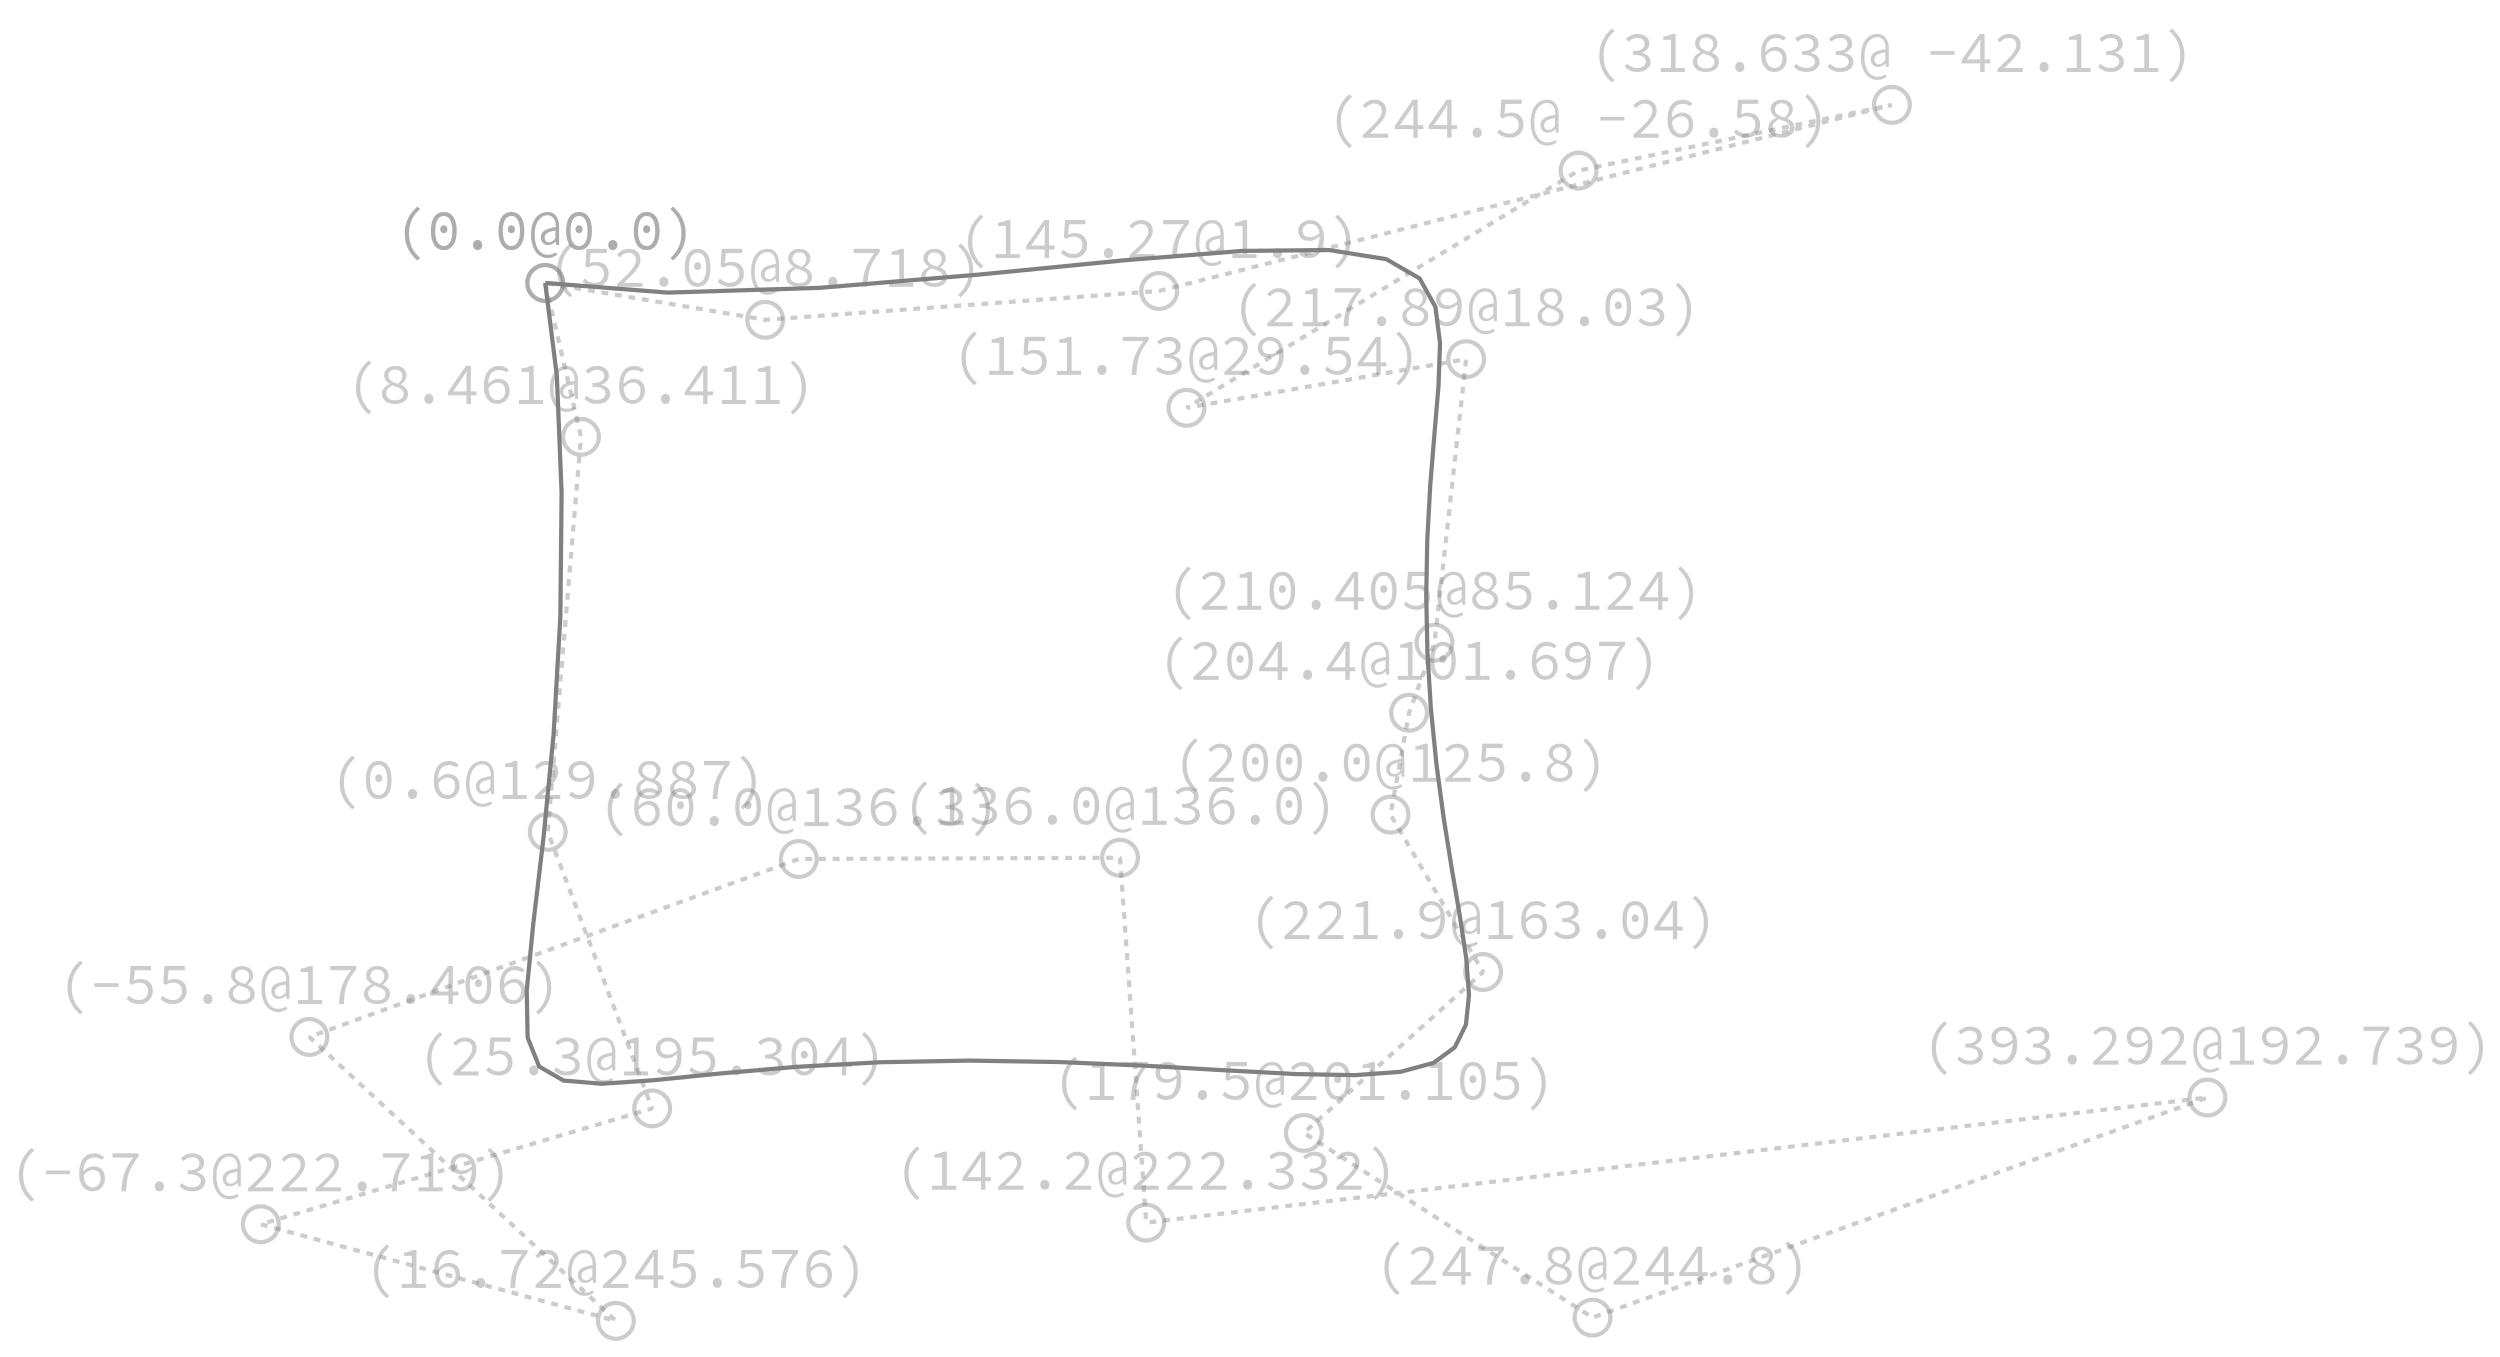 <?xml version="1.0" encoding="UTF-8"?>
<svg xmlns="http://www.w3.org/2000/svg" xmlns:xlink="http://www.w3.org/1999/xlink" width="591.517pt" height="320.992pt" viewBox="0 0 591.517 320.992" version="1.1">
<defs>
<g>
<symbol overflow="visible" id="glyph0-0">
<path style="stroke:none;" d="M 1 0 L 1 -8.797 L 7.125 -8.797 L 7.125 0 Z M 2.406 -0.766 L 5.672 -0.766 L 4.75 -2.531 L 4.094 -3.906 L 4.031 -3.906 L 3.344 -2.531 Z M 1.859 -1.453 L 3.484 -4.531 L 1.859 -7.625 Z M 4.031 -5.156 L 4.094 -5.156 L 4.703 -6.406 L 5.547 -8 L 2.562 -8 L 3.406 -6.406 Z M 4.547 -4.516 L 6.25 -1.453 L 6.25 -7.625 Z M 4.547 -4.516 "/>
</symbol>
<symbol overflow="visible" id="glyph0-1">
<path style="stroke:none;" d="M 5.766 2.469 C 4.848 1.707 4.117 0.797 3.578 -0.266 C 3.035 -1.336 2.766 -2.551 2.766 -3.906 C 2.766 -5.258 3.035 -6.469 3.578 -7.531 C 4.117 -8.602 4.848 -9.52 5.766 -10.281 L 6.375 -9.688 C 5.477 -8.895 4.816 -8.031 4.391 -7.094 C 3.973 -6.156 3.766 -5.094 3.766 -3.906 C 3.766 -2.719 3.973 -1.656 4.391 -0.719 C 4.816 0.219 5.477 1.082 6.375 1.875 Z M 5.766 2.469 "/>
</symbol>
<symbol overflow="visible" id="glyph0-2">
<path style="stroke:none;" d="M 4 0 C 3.051 0 2.305 -0.391 1.766 -1.172 C 1.223 -1.961 0.953 -3.082 0.953 -4.531 C 0.953 -5.988 1.223 -7.098 1.766 -7.859 C 2.305 -8.617 3.051 -9 4 -9 C 4.945 -9 5.691 -8.617 6.234 -7.859 C 6.773 -7.098 7.047 -5.988 7.047 -4.531 C 7.047 -3.082 6.773 -1.961 6.234 -1.172 C 5.691 -0.391 4.945 0 4 0 Z M 4 -0.938 C 4.594 -0.938 5.078 -1.223 5.453 -1.797 C 5.836 -2.379 6.031 -3.289 6.031 -4.531 C 6.031 -5.156 5.977 -5.688 5.875 -6.125 C 5.781 -6.57 5.641 -6.941 5.453 -7.234 C 5.273 -7.523 5.062 -7.738 4.812 -7.875 C 4.562 -8.008 4.289 -8.078 4 -8.078 C 3.707 -8.078 3.438 -8.008 3.188 -7.875 C 2.938 -7.738 2.719 -7.523 2.531 -7.234 C 2.352 -6.941 2.211 -6.57 2.109 -6.125 C 2.016 -5.688 1.969 -5.156 1.969 -4.531 C 1.969 -3.289 2.156 -2.379 2.531 -1.797 C 2.914 -1.223 3.406 -0.938 4 -0.938 Z M 4 -4 C 3.781 -4 3.586 -4.078 3.422 -4.234 C 3.254 -4.398 3.172 -4.633 3.172 -4.938 C 3.172 -5.227 3.254 -5.453 3.422 -5.609 C 3.586 -5.773 3.781 -5.859 4 -5.859 C 4.219 -5.859 4.41 -5.773 4.578 -5.609 C 4.742 -5.453 4.828 -5.227 4.828 -4.938 C 4.828 -4.633 4.742 -4.398 4.578 -4.234 C 4.41 -4.078 4.219 -4 4 -4 Z M 4 -4 "/>
</symbol>
<symbol overflow="visible" id="glyph0-3">
<path style="stroke:none;" d="M 4 0 C 3.695 0 3.441 -0.109 3.234 -0.328 C 3.023 -0.547 2.922 -0.832 2.922 -1.188 C 2.922 -1.539 3.023 -1.828 3.234 -2.047 C 3.441 -2.266 3.695 -2.375 4 -2.375 C 4.301 -2.375 4.555 -2.266 4.766 -2.047 C 4.973 -1.828 5.078 -1.539 5.078 -1.188 C 5.078 -0.832 4.973 -0.547 4.766 -0.328 C 4.555 -0.109 4.301 0 4 0 Z M 4 0 "/>
</symbol>
<symbol overflow="visible" id="glyph0-4">
<path style="stroke:none;" d="M 4.547 1.875 C 4.023 1.875 3.523 1.754 3.047 1.516 C 2.578 1.285 2.164 0.941 1.812 0.484 C 1.457 0.023 1.176 -0.547 0.969 -1.234 C 0.758 -1.922 0.656 -2.719 0.656 -3.625 C 0.656 -4.508 0.754 -5.289 0.953 -5.969 C 1.148 -6.645 1.426 -7.203 1.781 -7.641 C 2.133 -8.086 2.551 -8.426 3.031 -8.656 C 3.508 -8.883 4.023 -9 4.578 -9 C 5.035 -9 5.43 -8.91 5.766 -8.734 C 6.109 -8.566 6.391 -8.32 6.609 -8 C 6.828 -7.688 6.992 -7.316 7.109 -6.891 C 7.223 -6.473 7.281 -6.02 7.281 -5.531 L 7.281 -1.188 L 6.609 -1.188 L 6.516 -1.984 L 6.469 -1.984 C 6.27 -1.773 6.008 -1.586 5.688 -1.422 C 5.375 -1.266 5.047 -1.188 4.703 -1.188 C 4.461 -1.188 4.238 -1.227 4.031 -1.312 C 3.82 -1.395 3.641 -1.516 3.484 -1.672 C 3.328 -1.836 3.203 -2.035 3.109 -2.266 C 3.023 -2.492 2.984 -2.75 2.984 -3.031 C 2.984 -3.738 3.285 -4.273 3.891 -4.641 C 4.492 -5.004 5.363 -5.266 6.5 -5.422 L 6.5 -5.625 C 6.5 -5.977 6.461 -6.312 6.391 -6.625 C 6.316 -6.938 6.195 -7.211 6.031 -7.453 C 5.875 -7.691 5.664 -7.879 5.406 -8.016 C 5.156 -8.16 4.859 -8.234 4.516 -8.234 C 4.117 -8.234 3.738 -8.133 3.375 -7.938 C 3.008 -7.738 2.688 -7.445 2.406 -7.062 C 2.125 -6.676 1.898 -6.191 1.734 -5.609 C 1.578 -5.023 1.5 -4.344 1.5 -3.562 C 1.5 -2.82 1.578 -2.16 1.734 -1.578 C 1.891 -0.992 2.102 -0.5 2.375 -0.094 C 2.656 0.301 2.984 0.602 3.359 0.812 C 3.734 1.02 4.141 1.125 4.578 1.125 C 4.973 1.125 5.316 1.078 5.609 0.984 C 5.91 0.891 6.191 0.754 6.453 0.578 L 6.828 1.125 C 6.473 1.375 6.113 1.562 5.75 1.688 C 5.395 1.812 4.992 1.875 4.547 1.875 Z M 4.938 -1.812 C 5.426 -1.812 5.922 -2.129 6.422 -2.766 L 6.422 -4.625 C 5.492 -4.488 4.832 -4.285 4.438 -4.016 C 4.051 -3.742 3.859 -3.383 3.859 -2.938 C 3.859 -2.582 3.953 -2.305 4.141 -2.109 C 4.336 -1.91 4.602 -1.812 4.938 -1.812 Z M 4.938 -1.812 "/>
</symbol>
<symbol overflow="visible" id="glyph0-5">
<path style="stroke:none;" d="M 2.219 2.469 L 1.625 1.875 C 2.52 1.082 3.176 0.219 3.594 -0.719 C 4.02 -1.656 4.234 -2.719 4.234 -3.906 C 4.234 -5.094 4.02 -6.156 3.594 -7.094 C 3.176 -8.031 2.52 -8.895 1.625 -9.688 L 2.219 -10.281 C 3.145 -9.52 3.875 -8.602 4.406 -7.531 C 4.945 -6.469 5.219 -5.258 5.219 -3.906 C 5.219 -2.551 4.945 -1.336 4.406 -0.266 C 3.875 0.797 3.145 1.707 2.219 2.469 Z M 2.219 2.469 "/>
</symbol>
<symbol overflow="visible" id="glyph0-6">
<path style="stroke:none;" d="M 4.031 0 C 3.551 0 3.113 -0.055 2.719 -0.172 C 2.332 -0.297 2.004 -0.461 1.734 -0.672 C 1.473 -0.891 1.27 -1.141 1.125 -1.422 C 0.977 -1.711 0.906 -2.035 0.906 -2.391 C 0.906 -2.691 0.957 -2.957 1.062 -3.188 C 1.164 -3.426 1.301 -3.641 1.469 -3.828 C 1.645 -4.023 1.844 -4.191 2.062 -4.328 C 2.281 -4.473 2.504 -4.598 2.734 -4.703 L 2.734 -4.766 C 2.379 -4.984 2.07 -5.258 1.812 -5.594 C 1.562 -5.926 1.438 -6.32 1.438 -6.781 C 1.438 -7.113 1.5 -7.414 1.625 -7.688 C 1.758 -7.957 1.941 -8.191 2.172 -8.391 C 2.41 -8.586 2.688 -8.738 3 -8.844 C 3.32 -8.945 3.676 -9 4.062 -9 C 4.477 -9 4.848 -8.941 5.172 -8.828 C 5.504 -8.723 5.781 -8.566 6 -8.359 C 6.227 -8.16 6.398 -7.914 6.516 -7.625 C 6.641 -7.344 6.703 -7.035 6.703 -6.703 C 6.703 -6.285 6.57 -5.895 6.312 -5.531 C 6.062 -5.176 5.758 -4.875 5.406 -4.625 L 5.406 -4.562 C 5.633 -4.445 5.852 -4.32 6.062 -4.188 C 6.27 -4.051 6.445 -3.895 6.594 -3.719 C 6.75 -3.551 6.867 -3.352 6.953 -3.125 C 7.035 -2.895 7.078 -2.625 7.078 -2.312 C 7.078 -1.988 7.004 -1.688 6.859 -1.406 C 6.723 -1.125 6.523 -0.879 6.266 -0.672 C 6.016 -0.461 5.703 -0.297 5.328 -0.172 C 4.953 -0.055 4.52 0 4.031 0 Z M 4.688 -4.766 C 5.395 -5.305 5.75 -5.906 5.75 -6.562 C 5.75 -7.008 5.602 -7.383 5.312 -7.688 C 5.02 -8 4.594 -8.156 4.031 -8.156 C 3.551 -8.156 3.164 -8.02 2.875 -7.75 C 2.582 -7.488 2.438 -7.141 2.438 -6.703 C 2.438 -6.43 2.492 -6.195 2.609 -6 C 2.723 -5.812 2.883 -5.641 3.094 -5.484 C 3.301 -5.336 3.539 -5.207 3.812 -5.094 C 4.082 -4.977 4.375 -4.867 4.688 -4.766 Z M 4.047 -0.859 C 4.691 -0.859 5.18 -1 5.516 -1.281 C 5.859 -1.562 6.031 -1.926 6.031 -2.375 C 6.031 -2.664 5.957 -2.91 5.812 -3.109 C 5.676 -3.316 5.488 -3.492 5.25 -3.641 C 5.008 -3.785 4.727 -3.91 4.406 -4.016 C 4.082 -4.129 3.734 -4.254 3.359 -4.391 C 2.941 -4.148 2.594 -3.883 2.312 -3.594 C 2.039 -3.301 1.906 -2.941 1.906 -2.516 C 1.906 -2.023 2.098 -1.625 2.484 -1.312 C 2.867 -1.008 3.391 -0.859 4.047 -0.859 Z M 4.047 -0.859 "/>
</symbol>
<symbol overflow="visible" id="glyph0-7">
<path style="stroke:none;" d="M 4.906 0 L 4.906 -2.031 L 0.516 -2.031 L 0.516 -2.812 L 4.766 -9 L 5.938 -9 L 5.938 -2.969 L 7.266 -2.969 L 7.266 -2.031 L 5.938 -2.031 L 5.938 0 Z M 1.734 -2.969 L 4.906 -2.969 L 4.906 -5.984 C 4.914 -6.242 4.922 -6.531 4.922 -6.844 C 4.93 -7.156 4.945 -7.441 4.969 -7.703 L 4.906 -7.703 C 4.77 -7.473 4.625 -7.238 4.469 -7 C 4.32 -6.758 4.176 -6.523 4.031 -6.297 Z M 1.734 -2.969 "/>
</symbol>
<symbol overflow="visible" id="glyph0-8">
<path style="stroke:none;" d="M 4.281 0 C 3.812 0 3.379 -0.082 2.984 -0.25 C 2.598 -0.426 2.254 -0.691 1.953 -1.047 C 1.66 -1.398 1.43 -1.832 1.266 -2.344 C 1.109 -2.863 1.031 -3.473 1.031 -4.172 C 1.031 -5.047 1.125 -5.789 1.312 -6.406 C 1.508 -7.02 1.77 -7.516 2.094 -7.891 C 2.426 -8.273 2.805 -8.555 3.234 -8.734 C 3.672 -8.91 4.117 -9 4.578 -9 C 5.109 -9 5.566 -8.906 5.953 -8.719 C 6.336 -8.539 6.672 -8.316 6.953 -8.047 L 6.344 -7.484 C 6.125 -7.648 5.863 -7.781 5.562 -7.875 C 5.27 -7.977 4.969 -8.031 4.656 -8.031 C 4.312 -8.031 3.984 -7.973 3.672 -7.859 C 3.367 -7.754 3.098 -7.57 2.859 -7.312 C 2.617 -7.062 2.426 -6.723 2.281 -6.297 C 2.133 -5.879 2.055 -5.363 2.047 -4.75 C 2.398 -5.102 2.785 -5.391 3.203 -5.609 C 3.617 -5.828 4.039 -5.938 4.469 -5.938 C 4.852 -5.938 5.207 -5.875 5.531 -5.75 C 5.863 -5.625 6.145 -5.441 6.375 -5.203 C 6.613 -4.961 6.797 -4.66 6.922 -4.297 C 7.055 -3.93 7.125 -3.508 7.125 -3.031 C 7.125 -2.57 7.047 -2.16 6.891 -1.797 C 6.734 -1.43 6.523 -1.113 6.266 -0.844 C 6.004 -0.57 5.703 -0.363 5.359 -0.219 C 5.016 -0.07 4.656 0 4.281 0 Z M 4.281 -0.922 C 4.531 -0.922 4.766 -0.969 4.984 -1.062 C 5.203 -1.164 5.391 -1.312 5.547 -1.5 C 5.711 -1.688 5.844 -1.906 5.938 -2.156 C 6.031 -2.414 6.078 -2.707 6.078 -3.031 C 6.078 -3.688 5.922 -4.188 5.609 -4.531 C 5.297 -4.883 4.848 -5.062 4.266 -5.062 C 3.93 -5.062 3.566 -4.957 3.172 -4.75 C 2.785 -4.551 2.426 -4.223 2.094 -3.766 C 2.176 -2.828 2.406 -2.117 2.781 -1.641 C 3.156 -1.16 3.656 -0.922 4.281 -0.922 Z M 4.281 -0.922 "/>
</symbol>
<symbol overflow="visible" id="glyph0-9">
<path style="stroke:none;" d="M 1.312 0 L 1.312 -0.953 L 3.719 -0.953 L 3.719 -7.594 L 1.891 -7.594 L 1.891 -8.344 C 2.348 -8.426 2.742 -8.516 3.078 -8.609 C 3.422 -8.711 3.727 -8.844 4 -9 L 4.812 -9 L 4.812 -0.953 L 7.031 -0.953 L 7.031 0 Z M 1.312 0 "/>
</symbol>
<symbol overflow="visible" id="glyph0-10">
<path style="stroke:none;" d="M 3.828 0 C 3.086 0 2.469 -0.125 1.969 -0.375 C 1.469 -0.633 1.066 -0.922 0.766 -1.234 L 1.312 -1.922 C 1.602 -1.672 1.945 -1.445 2.344 -1.25 C 2.738 -1.051 3.211 -0.953 3.766 -0.953 C 4.055 -0.953 4.32 -0.988 4.562 -1.062 C 4.812 -1.133 5.023 -1.234 5.203 -1.359 C 5.391 -1.492 5.535 -1.648 5.641 -1.828 C 5.742 -2.004 5.797 -2.211 5.797 -2.453 C 5.797 -2.68 5.738 -2.895 5.625 -3.094 C 5.52 -3.289 5.344 -3.461 5.094 -3.609 C 4.844 -3.766 4.52 -3.879 4.125 -3.953 C 3.738 -4.023 3.266 -4.062 2.703 -4.062 L 2.703 -4.938 C 3.211 -4.938 3.641 -4.977 3.984 -5.062 C 4.336 -5.156 4.625 -5.273 4.844 -5.422 C 5.07 -5.566 5.234 -5.742 5.328 -5.953 C 5.43 -6.172 5.484 -6.395 5.484 -6.625 C 5.484 -7.082 5.328 -7.438 5.016 -7.688 C 4.703 -7.938 4.285 -8.062 3.766 -8.062 C 3.359 -8.062 2.977 -7.973 2.625 -7.797 C 2.27 -7.629 1.953 -7.41 1.672 -7.141 L 1.078 -7.875 C 1.43 -8.195 1.832 -8.461 2.281 -8.672 C 2.738 -8.891 3.242 -9 3.797 -9 C 4.191 -9 4.562 -8.945 4.906 -8.844 C 5.25 -8.75 5.547 -8.602 5.797 -8.406 C 6.055 -8.219 6.254 -7.977 6.391 -7.688 C 6.535 -7.406 6.609 -7.082 6.609 -6.719 C 6.609 -6.176 6.438 -5.727 6.094 -5.375 C 5.758 -5.02 5.328 -4.75 4.797 -4.562 L 4.797 -4.516 C 5.078 -4.453 5.344 -4.359 5.594 -4.234 C 5.852 -4.117 6.082 -3.973 6.281 -3.797 C 6.477 -3.617 6.629 -3.41 6.734 -3.172 C 6.848 -2.941 6.906 -2.68 6.906 -2.391 C 6.906 -2.023 6.82 -1.691 6.656 -1.391 C 6.5 -1.098 6.281 -0.848 6 -0.641 C 5.719 -0.43 5.391 -0.27 5.016 -0.156 C 4.648 -0.051 4.254 0 3.828 0 Z M 3.828 0 "/>
</symbol>
<symbol overflow="visible" id="glyph0-11">
<path style="stroke:none;" d="M 0.969 0 L 0.969 -0.688 C 1.688 -1.352 2.32 -1.953 2.875 -2.484 C 3.438 -3.016 3.906 -3.504 4.281 -3.953 C 4.656 -4.398 4.941 -4.816 5.141 -5.203 C 5.336 -5.586 5.438 -5.969 5.438 -6.344 C 5.438 -6.844 5.285 -7.254 4.984 -7.578 C 4.68 -7.898 4.211 -8.062 3.578 -8.062 C 3.18 -8.062 2.812 -7.957 2.469 -7.75 C 2.125 -7.551 1.816 -7.301 1.547 -7 L 0.922 -7.641 C 1.305 -8.055 1.719 -8.383 2.156 -8.625 C 2.594 -8.875 3.113 -9 3.719 -9 C 4.145 -9 4.531 -8.938 4.875 -8.812 C 5.219 -8.688 5.508 -8.508 5.75 -8.281 C 5.988 -8.062 6.172 -7.789 6.297 -7.469 C 6.422 -7.156 6.484 -6.805 6.484 -6.422 C 6.484 -6.004 6.391 -5.586 6.203 -5.172 C 6.016 -4.754 5.742 -4.32 5.391 -3.875 C 5.047 -3.438 4.633 -2.973 4.156 -2.484 C 3.676 -2.004 3.148 -1.492 2.578 -0.953 C 2.836 -0.953 3.098 -0.953 3.359 -0.953 C 3.629 -0.953 3.895 -0.953 4.156 -0.953 L 6.953 -0.953 L 6.953 0 Z M 0.969 0 "/>
</symbol>
<symbol overflow="visible" id="glyph0-12">
<path style="stroke:none;" d="M 3.75 -4.938 C 4.082 -4.938 4.438 -5.008 4.812 -5.156 C 5.195 -5.312 5.566 -5.562 5.922 -5.906 C 5.828 -6.633 5.594 -7.18 5.219 -7.547 C 4.852 -7.91 4.359 -8.094 3.734 -8.094 C 3.473 -8.094 3.234 -8.051 3.016 -7.969 C 2.797 -7.895 2.609 -7.785 2.453 -7.641 C 2.297 -7.504 2.172 -7.336 2.078 -7.141 C 1.984 -6.941 1.938 -6.723 1.938 -6.484 C 1.938 -5.984 2.086 -5.598 2.391 -5.328 C 2.703 -5.066 3.156 -4.938 3.75 -4.938 Z M 3.422 0 C 2.898 0 2.445 -0.086 2.062 -0.266 C 1.676 -0.441 1.336 -0.664 1.047 -0.938 L 1.672 -1.781 C 1.879 -1.539 2.129 -1.344 2.422 -1.188 C 2.711 -1.031 3.023 -0.953 3.359 -0.953 C 3.691 -0.953 4.008 -1.023 4.312 -1.172 C 4.625 -1.316 4.895 -1.555 5.125 -1.891 C 5.363 -2.223 5.555 -2.648 5.703 -3.172 C 5.848 -3.703 5.926 -4.367 5.938 -5.172 C 5.594 -4.828 5.211 -4.555 4.797 -4.359 C 4.391 -4.16 3.969 -4.062 3.531 -4.062 C 3.145 -4.062 2.785 -4.109 2.453 -4.203 C 2.129 -4.305 1.852 -4.461 1.625 -4.672 C 1.395 -4.879 1.211 -5.129 1.078 -5.422 C 0.953 -5.723 0.891 -6.078 0.891 -6.484 C 0.891 -6.859 0.961 -7.195 1.109 -7.5 C 1.266 -7.812 1.473 -8.078 1.734 -8.297 C 1.992 -8.516 2.297 -8.688 2.641 -8.812 C 2.984 -8.938 3.344 -9 3.719 -9 C 4.176 -9 4.602 -8.91 5 -8.734 C 5.406 -8.566 5.754 -8.305 6.047 -7.953 C 6.336 -7.609 6.566 -7.176 6.734 -6.656 C 6.898 -6.145 6.984 -5.535 6.984 -4.828 C 6.984 -3.961 6.883 -3.223 6.688 -2.609 C 6.488 -1.992 6.223 -1.492 5.891 -1.109 C 5.555 -0.723 5.176 -0.441 4.75 -0.266 C 4.332 -0.086 3.891 0 3.422 0 Z M 3.422 0 "/>
</symbol>
<symbol overflow="visible" id="glyph0-13">
<path style="stroke:none;" d="M 3.016 0 C 3.047 -0.852 3.117 -1.629 3.234 -2.328 C 3.348 -3.035 3.516 -3.703 3.734 -4.328 C 3.961 -4.953 4.25 -5.562 4.594 -6.156 C 4.938 -6.758 5.352 -7.375 5.844 -8 L 0.938 -8 L 0.938 -9 L 7.094 -9 L 7.094 -8.281 C 6.531 -7.602 6.066 -6.953 5.703 -6.328 C 5.336 -5.703 5.039 -5.066 4.812 -4.422 C 4.594 -3.785 4.438 -3.109 4.344 -2.391 C 4.25 -1.68 4.188 -0.883 4.156 0 Z M 3.016 0 "/>
</symbol>
<symbol overflow="visible" id="glyph0-14">
<path style="stroke:none;" d="M 3.812 0 C 3.426 0 3.078 -0.035 2.766 -0.109 C 2.461 -0.18 2.191 -0.27 1.953 -0.375 C 1.711 -0.488 1.488 -0.617 1.281 -0.766 C 1.082 -0.922 0.906 -1.078 0.75 -1.234 L 1.297 -2 C 1.43 -1.863 1.578 -1.727 1.734 -1.594 C 1.898 -1.469 2.078 -1.359 2.266 -1.266 C 2.461 -1.172 2.676 -1.094 2.906 -1.031 C 3.145 -0.977 3.406 -0.953 3.688 -0.953 C 3.988 -0.953 4.27 -1 4.531 -1.094 C 4.801 -1.195 5.031 -1.336 5.219 -1.516 C 5.414 -1.703 5.566 -1.926 5.672 -2.188 C 5.785 -2.445 5.844 -2.738 5.844 -3.062 C 5.844 -3.688 5.656 -4.176 5.281 -4.531 C 4.906 -4.895 4.398 -5.078 3.766 -5.078 C 3.398 -5.078 3.094 -5.031 2.844 -4.938 C 2.602 -4.844 2.332 -4.703 2.031 -4.516 L 1.438 -4.922 L 1.719 -9 L 6.531 -9 L 6.531 -8 L 2.688 -8 L 2.469 -5.562 C 2.719 -5.676 2.957 -5.766 3.188 -5.828 C 3.426 -5.891 3.707 -5.922 4.031 -5.922 C 4.445 -5.922 4.832 -5.863 5.188 -5.75 C 5.539 -5.645 5.848 -5.473 6.109 -5.234 C 6.367 -5.004 6.57 -4.707 6.719 -4.344 C 6.875 -3.988 6.953 -3.566 6.953 -3.078 C 6.953 -2.586 6.863 -2.148 6.688 -1.766 C 6.52 -1.391 6.289 -1.066 6 -0.797 C 5.707 -0.535 5.367 -0.336 4.984 -0.203 C 4.609 -0.066 4.219 0 3.812 0 Z M 3.812 0 "/>
</symbol>
<symbol overflow="visible" id="glyph0-15">
<path style="stroke:none;" d="M 1.141 -4.062 L 1.141 -4.938 L 6.859 -4.938 L 6.859 -4.062 Z M 1.141 -4.062 "/>
</symbol>
<symbol overflow="visible" id="glyph0-16">
<path style="stroke:none;" d=""/>
</symbol>
</g>
</defs>
<g id="surface198691">
<path style="fill:none;stroke-width:1;stroke-linecap:butt;stroke-linejoin:bevel;stroke:rgb(50.049%,50.049%,50.049%);stroke-opacity:0.4;stroke-miterlimit:10;" d="M -4.234 -0.003 C -4.234 -2.331 -2.328 -4.237 -0 -4.237 C 2.328 -4.237 4.234 -2.331 4.234 -0.003 C 4.234 2.329 2.328 4.236 -0 4.236 C -2.328 4.236 -4.234 2.329 -4.234 -0.003 " transform="matrix(1,0,0,1,129.004,66.948)"/>
<path style="fill:none;stroke-width:1;stroke-linecap:butt;stroke-linejoin:bevel;stroke:rgb(50.049%,50.049%,50.049%);stroke-opacity:0.4;stroke-miterlimit:10;" d="M -4.235 0 C -4.235 -2.328 -2.328 -4.234 -0 -4.234 C 2.328 -4.234 4.234 -2.328 4.234 0 C 4.234 2.332 2.328 4.239 -0 4.239 C -2.328 4.239 -4.235 2.332 -4.235 0 " transform="matrix(1,0,0,1,137.465,103.359)"/>
<path style="fill:none;stroke-width:1;stroke-linecap:butt;stroke-linejoin:bevel;stroke:rgb(50.049%,50.049%,50.049%);stroke-opacity:0.4;stroke-miterlimit:10;" d="M -4.233 -0.003 C -4.233 -2.331 -2.327 -4.237 0.001 -4.237 C 2.33 -4.237 4.236 -2.331 4.236 -0.003 C 4.236 2.329 2.33 4.235 0.001 4.235 C -2.327 4.235 -4.233 2.329 -4.233 -0.003 " transform="matrix(1,0,0,1,129.604,196.835)"/>
<path style="fill:none;stroke-width:1;stroke-linecap:butt;stroke-linejoin:bevel;stroke:rgb(50.049%,50.049%,50.049%);stroke-opacity:0.4;stroke-miterlimit:10;" d="M -4.234 0.002 C -4.234 -2.326 -2.327 -4.232 0.001 -4.232 C 2.329 -4.232 4.235 -2.326 4.235 0.002 C 4.235 2.33 2.329 4.236 0.001 4.236 C -2.327 4.236 -4.234 2.33 -4.234 0.002 " transform="matrix(1,0,0,1,154.304,262.252)"/>
<path style="fill:none;stroke-width:1;stroke-linecap:butt;stroke-linejoin:bevel;stroke:rgb(50.049%,50.049%,50.049%);stroke-opacity:0.4;stroke-miterlimit:10;" d="M -4.235 0.001 C -4.235 -2.327 -2.329 -4.233 -0.001 -4.233 C 2.327 -4.233 4.234 -2.327 4.234 0.001 C 4.234 2.329 2.327 4.235 -0.001 4.235 C -2.329 4.235 -4.235 2.329 -4.235 0.001 " transform="matrix(1,0,0,1,61.704,289.667)"/>
<path style="fill:none;stroke-width:1;stroke-linecap:butt;stroke-linejoin:bevel;stroke:rgb(50.049%,50.049%,50.049%);stroke-opacity:0.4;stroke-miterlimit:10;" d="M -4.236 -0.001 C -4.236 -2.329 -2.329 -4.235 -0.001 -4.235 C 2.327 -4.235 4.233 -2.329 4.233 -0.001 C 4.233 2.328 2.327 4.234 -0.001 4.234 C -2.329 4.234 -4.236 2.328 -4.236 -0.001 " transform="matrix(1,0,0,1,145.724,312.524)"/>
<path style="fill:none;stroke-width:1;stroke-linecap:butt;stroke-linejoin:bevel;stroke:rgb(50.049%,50.049%,50.049%);stroke-opacity:0.4;stroke-miterlimit:10;" d="M -4.235 0.001 C -4.235 -2.327 -2.329 -4.233 -0.001 -4.233 C 2.327 -4.233 4.234 -2.327 4.234 0.001 C 4.234 2.33 2.327 4.236 -0.001 4.236 C -2.329 4.236 -4.235 2.33 -4.235 0.001 " transform="matrix(1,0,0,1,73.204,245.354)"/>
<path style="fill:none;stroke-width:1;stroke-linecap:butt;stroke-linejoin:bevel;stroke:rgb(50.049%,50.049%,50.049%);stroke-opacity:0.4;stroke-miterlimit:10;" d="M -4.234 -0.002 C -4.234 -2.33 -2.328 -4.236 -0 -4.236 C 2.328 -4.236 4.234 -2.33 4.234 -0.002 C 4.234 2.33 2.328 4.236 -0 4.236 C -2.328 4.236 -4.234 2.33 -4.234 -0.002 " transform="matrix(1,0,0,1,189.004,203.248)"/>
<path style="fill:none;stroke-width:1;stroke-linecap:butt;stroke-linejoin:bevel;stroke:rgb(50.049%,50.049%,50.049%);stroke-opacity:0.4;stroke-miterlimit:10;" d="M -4.234 -0.003 C -4.234 -2.331 -2.328 -4.237 -0 -4.237 C 2.328 -4.237 4.234 -2.331 4.234 -0.003 C 4.234 2.329 2.328 4.236 -0 4.236 C -2.328 4.236 -4.234 2.329 -4.234 -0.003 " transform="matrix(1,0,0,1,265.004,202.948)"/>
<path style="fill:none;stroke-width:1;stroke-linecap:butt;stroke-linejoin:bevel;stroke:rgb(50.049%,50.049%,50.049%);stroke-opacity:0.4;stroke-miterlimit:10;" d="M -4.235 0.001 C -4.235 -2.327 -2.329 -4.233 -0.001 -4.233 C 2.327 -4.233 4.234 -2.327 4.234 0.001 C 4.234 2.329 2.327 4.236 -0.001 4.236 C -2.329 4.236 -4.235 2.329 -4.235 0.001 " transform="matrix(1,0,0,1,271.204,289.28)"/>
<path style="fill:none;stroke-width:1;stroke-linecap:butt;stroke-linejoin:bevel;stroke:rgb(50.049%,50.049%,50.049%);stroke-opacity:0.4;stroke-miterlimit:10;" d="M -4.234 0.001 C -4.234 -2.328 -2.327 -4.234 0.001 -4.234 C 2.329 -4.234 4.235 -2.328 4.235 0.001 C 4.235 2.329 2.329 4.235 0.001 4.235 C -2.327 4.235 -4.234 2.329 -4.234 0.001 " transform="matrix(1,0,0,1,522.296,259.687)"/>
<path style="fill:none;stroke-width:1;stroke-linecap:butt;stroke-linejoin:bevel;stroke:rgb(50.049%,50.049%,50.049%);stroke-opacity:0.4;stroke-miterlimit:10;" d="M -4.234 -0.002 C -4.234 -2.33 -2.327 -4.236 0.001 -4.236 C 2.329 -4.236 4.235 -2.33 4.235 -0.002 C 4.235 2.326 2.329 4.232 0.001 4.232 C -2.327 4.232 -4.234 2.326 -4.234 -0.002 " transform="matrix(1,0,0,1,376.804,311.748)"/>
<path style="fill:none;stroke-width:1;stroke-linecap:butt;stroke-linejoin:bevel;stroke:rgb(50.049%,50.049%,50.049%);stroke-opacity:0.4;stroke-miterlimit:10;" d="M -4.234 0.002 C -4.234 -2.326 -2.328 -4.233 -0 -4.233 C 2.328 -4.233 4.234 -2.326 4.234 0.002 C 4.234 2.33 2.328 4.236 -0 4.236 C -2.328 4.236 -4.234 2.33 -4.234 0.002 " transform="matrix(1,0,0,1,308.504,268.053)"/>
<path style="fill:none;stroke-width:1;stroke-linecap:butt;stroke-linejoin:bevel;stroke:rgb(50.049%,50.049%,50.049%);stroke-opacity:0.4;stroke-miterlimit:10;" d="M -4.236 0 C -4.236 -2.328 -2.33 -4.234 -0.002 -4.234 C 2.326 -4.234 4.233 -2.328 4.233 0 C 4.233 2.332 2.326 4.239 -0.002 4.239 C -2.33 4.239 -4.236 2.332 -4.236 0 " transform="matrix(1,0,0,1,350.904,229.988)"/>
<path style="fill:none;stroke-width:1;stroke-linecap:butt;stroke-linejoin:bevel;stroke:rgb(50.049%,50.049%,50.049%);stroke-opacity:0.4;stroke-miterlimit:10;" d="M -4.234 -0.002 C -4.234 -2.33 -2.328 -4.236 -0 -4.236 C 2.328 -4.236 4.234 -2.33 4.234 -0.002 C 4.234 2.33 2.328 4.236 -0 4.236 C -2.328 4.236 -4.234 2.33 -4.234 -0.002 " transform="matrix(1,0,0,1,329.004,192.748)"/>
<path style="fill:none;stroke-width:1;stroke-linecap:butt;stroke-linejoin:bevel;stroke:rgb(50.049%,50.049%,50.049%);stroke-opacity:0.4;stroke-miterlimit:10;" d="M -4.236 -0 C -4.236 -2.329 -2.33 -4.235 -0.002 -4.235 C 2.326 -4.235 4.233 -2.329 4.233 -0 C 4.233 2.332 2.326 4.238 -0.002 4.238 C -2.33 4.238 -4.236 2.332 -4.236 -0 " transform="matrix(1,0,0,1,333.404,168.645)"/>
<path style="fill:none;stroke-width:1;stroke-linecap:butt;stroke-linejoin:bevel;stroke:rgb(50.049%,50.049%,50.049%);stroke-opacity:0.4;stroke-miterlimit:10;" d="M -4.233 -0.002 C -4.233 -2.33 -2.327 -4.236 0.001 -4.236 C 2.329 -4.236 4.236 -2.33 4.236 -0.002 C 4.236 2.33 2.329 4.237 0.001 4.237 C -2.327 4.237 -4.233 2.33 -4.233 -0.002 " transform="matrix(1,0,0,1,339.409,152.072)"/>
<path style="fill:none;stroke-width:1;stroke-linecap:butt;stroke-linejoin:bevel;stroke:rgb(50.049%,50.049%,50.049%);stroke-opacity:0.4;stroke-miterlimit:10;" d="M -4.234 -0.001 C -4.234 -2.33 -2.328 -4.236 0.001 -4.236 C 2.329 -4.236 4.235 -2.33 4.235 -0.001 C 4.235 2.331 2.329 4.237 0.001 4.237 C -2.328 4.237 -4.234 2.331 -4.234 -0.001 " transform="matrix(1,0,0,1,346.894,84.978)"/>
<path style="fill:none;stroke-width:1;stroke-linecap:butt;stroke-linejoin:bevel;stroke:rgb(50.049%,50.049%,50.049%);stroke-opacity:0.4;stroke-miterlimit:10;" d="M -4.234 0 C -4.234 -2.328 -2.328 -4.234 0 -4.234 C 2.329 -4.234 4.235 -2.328 4.235 0 C 4.235 2.332 2.329 4.239 0 4.239 C -2.328 4.239 -4.234 2.332 -4.234 0 " transform="matrix(1,0,0,1,280.734,96.488)"/>
<path style="fill:none;stroke-width:1;stroke-linecap:butt;stroke-linejoin:bevel;stroke:rgb(50.049%,50.049%,50.049%);stroke-opacity:0.4;stroke-miterlimit:10;" d="M -4.234 -0.001 C -4.234 -2.329 -2.328 -4.235 -0 -4.235 C 2.328 -4.235 4.234 -2.329 4.234 -0.001 C 4.234 2.331 2.328 4.237 -0 4.237 C -2.328 4.237 -4.234 2.331 -4.234 -0.001 " transform="matrix(1,0,0,1,373.504,40.368)"/>
<path style="fill:none;stroke-width:1;stroke-linecap:butt;stroke-linejoin:bevel;stroke:rgb(50.049%,50.049%,50.049%);stroke-opacity:0.4;stroke-miterlimit:10;" d="M -4.235 -0.001 C -4.235 -2.329 -2.328 -4.235 -0 -4.235 C 2.328 -4.235 4.234 -2.329 4.234 -0.001 C 4.234 2.328 2.328 4.234 -0 4.234 C -2.328 4.234 -4.235 2.328 -4.235 -0.001 " transform="matrix(1,0,0,1,447.637,24.817)"/>
<path style="fill:none;stroke-width:1;stroke-linecap:butt;stroke-linejoin:bevel;stroke:rgb(50.049%,50.049%,50.049%);stroke-opacity:0.4;stroke-miterlimit:10;" d="M -4.235 -0 C -4.235 -2.328 -2.329 -4.235 -0.001 -4.235 C 2.328 -4.235 4.234 -2.328 4.234 -0 C 4.234 2.332 2.328 4.238 -0.001 4.238 C -2.329 4.238 -4.235 2.332 -4.235 -0 " transform="matrix(1,0,0,1,274.274,68.848)"/>
<path style="fill:none;stroke-width:1;stroke-linecap:butt;stroke-linejoin:bevel;stroke:rgb(50.049%,50.049%,50.049%);stroke-opacity:0.4;stroke-miterlimit:10;" d="M -4.234 -0.002 C -4.234 -2.33 -2.327 -4.236 0.001 -4.236 C 2.329 -4.236 4.235 -2.33 4.235 -0.002 C 4.235 2.33 2.329 4.236 0.001 4.236 C -2.327 4.236 -4.234 2.33 -4.234 -0.002 " transform="matrix(1,0,0,1,181.054,75.666)"/>
<path style="fill:none;stroke-width:1;stroke-linecap:butt;stroke-linejoin:bevel;stroke:rgb(50.049%,50.049%,50.049%);stroke-opacity:0.4;stroke-miterlimit:10;" d="M -4.234 -0.003 C -4.234 -2.331 -2.328 -4.237 -0 -4.237 C 2.328 -4.237 4.234 -2.331 4.234 -0.003 C 4.234 2.329 2.328 4.236 -0 4.236 C -2.328 4.236 -4.234 2.329 -4.234 -0.003 " transform="matrix(1,0,0,1,129.004,66.948)"/>
<g style="fill:rgb(50.049%,50.049%,50.049%);fill-opacity:0.4;">
  <use xlink:href="#glyph0-1" x="93.004" y="59.163"/>
  <use xlink:href="#glyph0-2" x="101.004" y="59.163"/>
  <use xlink:href="#glyph0-3" x="109.004" y="59.163"/>
  <use xlink:href="#glyph0-2" x="117.004" y="59.163"/>
  <use xlink:href="#glyph0-4" x="125.004" y="59.163"/>
  <use xlink:href="#glyph0-2" x="133.004" y="59.163"/>
  <use xlink:href="#glyph0-3" x="141.004" y="59.163"/>
  <use xlink:href="#glyph0-2" x="149.004" y="59.163"/>
  <use xlink:href="#glyph0-5" x="157.004" y="59.163"/>
</g>
<g style="fill:rgb(50.049%,50.049%,50.049%);fill-opacity:0.4;">
  <use xlink:href="#glyph0-1" x="81.465" y="95.574"/>
  <use xlink:href="#glyph0-6" x="89.465" y="95.574"/>
  <use xlink:href="#glyph0-3" x="97.465" y="95.574"/>
  <use xlink:href="#glyph0-7" x="105.465" y="95.574"/>
  <use xlink:href="#glyph0-8" x="113.465" y="95.574"/>
  <use xlink:href="#glyph0-9" x="121.465" y="95.574"/>
  <use xlink:href="#glyph0-4" x="129.465" y="95.574"/>
  <use xlink:href="#glyph0-10" x="137.465" y="95.574"/>
  <use xlink:href="#glyph0-8" x="145.465" y="95.574"/>
  <use xlink:href="#glyph0-3" x="153.465" y="95.574"/>
  <use xlink:href="#glyph0-7" x="161.465" y="95.574"/>
  <use xlink:href="#glyph0-9" x="169.465" y="95.574"/>
  <use xlink:href="#glyph0-9" x="177.465" y="95.574"/>
  <use xlink:href="#glyph0-5" x="185.465" y="95.574"/>
</g>
<g style="fill:rgb(50.049%,50.049%,50.049%);fill-opacity:0.4;">
  <use xlink:href="#glyph0-1" x="77.604" y="189.05"/>
  <use xlink:href="#glyph0-2" x="85.604" y="189.05"/>
  <use xlink:href="#glyph0-3" x="93.604" y="189.05"/>
  <use xlink:href="#glyph0-8" x="101.604" y="189.05"/>
  <use xlink:href="#glyph0-4" x="109.604" y="189.05"/>
  <use xlink:href="#glyph0-9" x="117.604" y="189.05"/>
  <use xlink:href="#glyph0-11" x="125.604" y="189.05"/>
  <use xlink:href="#glyph0-12" x="133.604" y="189.05"/>
  <use xlink:href="#glyph0-3" x="141.604" y="189.05"/>
  <use xlink:href="#glyph0-6" x="149.604" y="189.05"/>
  <use xlink:href="#glyph0-6" x="157.604" y="189.05"/>
  <use xlink:href="#glyph0-13" x="165.604" y="189.05"/>
  <use xlink:href="#glyph0-5" x="173.604" y="189.05"/>
</g>
<g style="fill:rgb(50.049%,50.049%,50.049%);fill-opacity:0.4;">
  <use xlink:href="#glyph0-1" x="98.304" y="254.467"/>
  <use xlink:href="#glyph0-11" x="106.304" y="254.467"/>
  <use xlink:href="#glyph0-14" x="114.304" y="254.467"/>
  <use xlink:href="#glyph0-3" x="122.304" y="254.467"/>
  <use xlink:href="#glyph0-10" x="130.304" y="254.467"/>
  <use xlink:href="#glyph0-4" x="138.304" y="254.467"/>
  <use xlink:href="#glyph0-9" x="146.304" y="254.467"/>
  <use xlink:href="#glyph0-12" x="154.304" y="254.467"/>
  <use xlink:href="#glyph0-14" x="162.304" y="254.467"/>
  <use xlink:href="#glyph0-3" x="170.304" y="254.467"/>
  <use xlink:href="#glyph0-10" x="178.304" y="254.467"/>
  <use xlink:href="#glyph0-2" x="186.304" y="254.467"/>
  <use xlink:href="#glyph0-7" x="194.304" y="254.467"/>
  <use xlink:href="#glyph0-5" x="202.304" y="254.467"/>
</g>
<g style="fill:rgb(50.049%,50.049%,50.049%);fill-opacity:0.4;">
  <use xlink:href="#glyph0-1" x="1.704" y="281.882"/>
  <use xlink:href="#glyph0-15" x="9.704" y="281.882"/>
  <use xlink:href="#glyph0-8" x="17.704" y="281.882"/>
  <use xlink:href="#glyph0-13" x="25.704" y="281.882"/>
  <use xlink:href="#glyph0-3" x="33.704" y="281.882"/>
  <use xlink:href="#glyph0-10" x="41.704" y="281.882"/>
  <use xlink:href="#glyph0-4" x="49.704" y="281.882"/>
  <use xlink:href="#glyph0-11" x="57.704" y="281.882"/>
  <use xlink:href="#glyph0-11" x="65.704" y="281.882"/>
  <use xlink:href="#glyph0-11" x="73.704" y="281.882"/>
  <use xlink:href="#glyph0-3" x="81.704" y="281.882"/>
  <use xlink:href="#glyph0-13" x="89.704" y="281.882"/>
  <use xlink:href="#glyph0-9" x="97.704" y="281.882"/>
  <use xlink:href="#glyph0-12" x="105.704" y="281.882"/>
  <use xlink:href="#glyph0-5" x="113.704" y="281.882"/>
</g>
<g style="fill:rgb(50.049%,50.049%,50.049%);fill-opacity:0.4;">
  <use xlink:href="#glyph0-1" x="85.724" y="304.739"/>
  <use xlink:href="#glyph0-9" x="93.724" y="304.739"/>
  <use xlink:href="#glyph0-8" x="101.724" y="304.739"/>
  <use xlink:href="#glyph0-3" x="109.724" y="304.739"/>
  <use xlink:href="#glyph0-13" x="117.724" y="304.739"/>
  <use xlink:href="#glyph0-11" x="125.724" y="304.739"/>
  <use xlink:href="#glyph0-4" x="133.724" y="304.739"/>
  <use xlink:href="#glyph0-11" x="141.724" y="304.739"/>
  <use xlink:href="#glyph0-7" x="149.724" y="304.739"/>
  <use xlink:href="#glyph0-14" x="157.724" y="304.739"/>
  <use xlink:href="#glyph0-3" x="165.724" y="304.739"/>
  <use xlink:href="#glyph0-14" x="173.724" y="304.739"/>
  <use xlink:href="#glyph0-13" x="181.724" y="304.739"/>
  <use xlink:href="#glyph0-8" x="189.724" y="304.739"/>
  <use xlink:href="#glyph0-5" x="197.724" y="304.739"/>
</g>
<g style="fill:rgb(50.049%,50.049%,50.049%);fill-opacity:0.4;">
  <use xlink:href="#glyph0-1" x="13.204" y="237.569"/>
  <use xlink:href="#glyph0-15" x="21.204" y="237.569"/>
  <use xlink:href="#glyph0-14" x="29.204" y="237.569"/>
  <use xlink:href="#glyph0-14" x="37.204" y="237.569"/>
  <use xlink:href="#glyph0-3" x="45.204" y="237.569"/>
  <use xlink:href="#glyph0-6" x="53.204" y="237.569"/>
  <use xlink:href="#glyph0-4" x="61.204" y="237.569"/>
  <use xlink:href="#glyph0-9" x="69.204" y="237.569"/>
  <use xlink:href="#glyph0-13" x="77.204" y="237.569"/>
  <use xlink:href="#glyph0-6" x="85.204" y="237.569"/>
  <use xlink:href="#glyph0-3" x="93.204" y="237.569"/>
  <use xlink:href="#glyph0-7" x="101.204" y="237.569"/>
  <use xlink:href="#glyph0-2" x="109.204" y="237.569"/>
  <use xlink:href="#glyph0-8" x="117.204" y="237.569"/>
  <use xlink:href="#glyph0-5" x="125.204" y="237.569"/>
</g>
<g style="fill:rgb(50.049%,50.049%,50.049%);fill-opacity:0.4;">
  <use xlink:href="#glyph0-1" x="141.004" y="195.463"/>
  <use xlink:href="#glyph0-8" x="149.004" y="195.463"/>
  <use xlink:href="#glyph0-2" x="157.004" y="195.463"/>
  <use xlink:href="#glyph0-3" x="165.004" y="195.463"/>
  <use xlink:href="#glyph0-2" x="173.004" y="195.463"/>
  <use xlink:href="#glyph0-4" x="181.004" y="195.463"/>
  <use xlink:href="#glyph0-9" x="189.004" y="195.463"/>
  <use xlink:href="#glyph0-10" x="197.004" y="195.463"/>
  <use xlink:href="#glyph0-8" x="205.004" y="195.463"/>
  <use xlink:href="#glyph0-3" x="213.004" y="195.463"/>
  <use xlink:href="#glyph0-10" x="221.004" y="195.463"/>
  <use xlink:href="#glyph0-5" x="229.004" y="195.463"/>
</g>
<g style="fill:rgb(50.049%,50.049%,50.049%);fill-opacity:0.4;">
  <use xlink:href="#glyph0-1" x="213.004" y="195.163"/>
  <use xlink:href="#glyph0-9" x="221.004" y="195.163"/>
  <use xlink:href="#glyph0-10" x="229.004" y="195.163"/>
  <use xlink:href="#glyph0-8" x="237.004" y="195.163"/>
  <use xlink:href="#glyph0-3" x="245.004" y="195.163"/>
  <use xlink:href="#glyph0-2" x="253.004" y="195.163"/>
  <use xlink:href="#glyph0-4" x="261.004" y="195.163"/>
  <use xlink:href="#glyph0-9" x="269.004" y="195.163"/>
  <use xlink:href="#glyph0-10" x="277.004" y="195.163"/>
  <use xlink:href="#glyph0-8" x="285.004" y="195.163"/>
  <use xlink:href="#glyph0-3" x="293.004" y="195.163"/>
  <use xlink:href="#glyph0-2" x="301.004" y="195.163"/>
  <use xlink:href="#glyph0-5" x="309.004" y="195.163"/>
</g>
<g style="fill:rgb(50.049%,50.049%,50.049%);fill-opacity:0.4;">
  <use xlink:href="#glyph0-1" x="211.204" y="281.495"/>
  <use xlink:href="#glyph0-9" x="219.204" y="281.495"/>
  <use xlink:href="#glyph0-7" x="227.204" y="281.495"/>
  <use xlink:href="#glyph0-11" x="235.204" y="281.495"/>
  <use xlink:href="#glyph0-3" x="243.204" y="281.495"/>
  <use xlink:href="#glyph0-11" x="251.204" y="281.495"/>
  <use xlink:href="#glyph0-4" x="259.204" y="281.495"/>
  <use xlink:href="#glyph0-11" x="267.204" y="281.495"/>
  <use xlink:href="#glyph0-11" x="275.204" y="281.495"/>
  <use xlink:href="#glyph0-11" x="283.204" y="281.495"/>
  <use xlink:href="#glyph0-3" x="291.204" y="281.495"/>
  <use xlink:href="#glyph0-10" x="299.204" y="281.495"/>
  <use xlink:href="#glyph0-10" x="307.204" y="281.495"/>
  <use xlink:href="#glyph0-11" x="315.204" y="281.495"/>
  <use xlink:href="#glyph0-5" x="323.204" y="281.495"/>
</g>
<g style="fill:rgb(50.049%,50.049%,50.049%);fill-opacity:0.4;">
  <use xlink:href="#glyph0-1" x="454.296" y="251.902"/>
  <use xlink:href="#glyph0-10" x="462.296" y="251.902"/>
  <use xlink:href="#glyph0-12" x="470.296" y="251.902"/>
  <use xlink:href="#glyph0-10" x="478.296" y="251.902"/>
  <use xlink:href="#glyph0-3" x="486.296" y="251.902"/>
  <use xlink:href="#glyph0-11" x="494.296" y="251.902"/>
  <use xlink:href="#glyph0-12" x="502.296" y="251.902"/>
  <use xlink:href="#glyph0-11" x="510.296" y="251.902"/>
  <use xlink:href="#glyph0-4" x="518.296" y="251.902"/>
  <use xlink:href="#glyph0-9" x="526.296" y="251.902"/>
  <use xlink:href="#glyph0-12" x="534.296" y="251.902"/>
  <use xlink:href="#glyph0-11" x="542.296" y="251.902"/>
  <use xlink:href="#glyph0-3" x="550.296" y="251.902"/>
  <use xlink:href="#glyph0-13" x="558.296" y="251.902"/>
  <use xlink:href="#glyph0-10" x="566.296" y="251.902"/>
  <use xlink:href="#glyph0-12" x="574.296" y="251.902"/>
  <use xlink:href="#glyph0-5" x="582.296" y="251.902"/>
</g>
<g style="fill:rgb(50.049%,50.049%,50.049%);fill-opacity:0.4;">
  <use xlink:href="#glyph0-1" x="324.804" y="303.963"/>
  <use xlink:href="#glyph0-11" x="332.804" y="303.963"/>
  <use xlink:href="#glyph0-7" x="340.804" y="303.963"/>
  <use xlink:href="#glyph0-13" x="348.804" y="303.963"/>
  <use xlink:href="#glyph0-3" x="356.804" y="303.963"/>
  <use xlink:href="#glyph0-6" x="364.804" y="303.963"/>
  <use xlink:href="#glyph0-4" x="372.804" y="303.963"/>
  <use xlink:href="#glyph0-11" x="380.804" y="303.963"/>
  <use xlink:href="#glyph0-7" x="388.804" y="303.963"/>
  <use xlink:href="#glyph0-7" x="396.804" y="303.963"/>
  <use xlink:href="#glyph0-3" x="404.804" y="303.963"/>
  <use xlink:href="#glyph0-6" x="412.804" y="303.963"/>
  <use xlink:href="#glyph0-5" x="420.804" y="303.963"/>
</g>
<g style="fill:rgb(50.049%,50.049%,50.049%);fill-opacity:0.4;">
  <use xlink:href="#glyph0-1" x="248.504" y="260.268"/>
  <use xlink:href="#glyph0-9" x="256.504" y="260.268"/>
  <use xlink:href="#glyph0-13" x="264.504" y="260.268"/>
  <use xlink:href="#glyph0-12" x="272.504" y="260.268"/>
  <use xlink:href="#glyph0-3" x="280.504" y="260.268"/>
  <use xlink:href="#glyph0-14" x="288.504" y="260.268"/>
  <use xlink:href="#glyph0-4" x="296.504" y="260.268"/>
  <use xlink:href="#glyph0-11" x="304.504" y="260.268"/>
  <use xlink:href="#glyph0-2" x="312.504" y="260.268"/>
  <use xlink:href="#glyph0-9" x="320.504" y="260.268"/>
  <use xlink:href="#glyph0-3" x="328.504" y="260.268"/>
  <use xlink:href="#glyph0-9" x="336.504" y="260.268"/>
  <use xlink:href="#glyph0-2" x="344.504" y="260.268"/>
  <use xlink:href="#glyph0-14" x="352.504" y="260.268"/>
  <use xlink:href="#glyph0-5" x="360.504" y="260.268"/>
</g>
<g style="fill:rgb(50.049%,50.049%,50.049%);fill-opacity:0.4;">
  <use xlink:href="#glyph0-1" x="294.904" y="222.203"/>
  <use xlink:href="#glyph0-11" x="302.904" y="222.203"/>
  <use xlink:href="#glyph0-11" x="310.904" y="222.203"/>
  <use xlink:href="#glyph0-9" x="318.904" y="222.203"/>
  <use xlink:href="#glyph0-3" x="326.904" y="222.203"/>
  <use xlink:href="#glyph0-12" x="334.904" y="222.203"/>
  <use xlink:href="#glyph0-4" x="342.904" y="222.203"/>
  <use xlink:href="#glyph0-9" x="350.904" y="222.203"/>
  <use xlink:href="#glyph0-8" x="358.904" y="222.203"/>
  <use xlink:href="#glyph0-10" x="366.904" y="222.203"/>
  <use xlink:href="#glyph0-3" x="374.904" y="222.203"/>
  <use xlink:href="#glyph0-2" x="382.904" y="222.203"/>
  <use xlink:href="#glyph0-7" x="390.904" y="222.203"/>
  <use xlink:href="#glyph0-5" x="398.904" y="222.203"/>
</g>
<g style="fill:rgb(50.049%,50.049%,50.049%);fill-opacity:0.4;">
  <use xlink:href="#glyph0-1" x="277.004" y="184.963"/>
  <use xlink:href="#glyph0-11" x="285.004" y="184.963"/>
  <use xlink:href="#glyph0-2" x="293.004" y="184.963"/>
  <use xlink:href="#glyph0-2" x="301.004" y="184.963"/>
  <use xlink:href="#glyph0-3" x="309.004" y="184.963"/>
  <use xlink:href="#glyph0-2" x="317.004" y="184.963"/>
  <use xlink:href="#glyph0-4" x="325.004" y="184.963"/>
  <use xlink:href="#glyph0-9" x="333.004" y="184.963"/>
  <use xlink:href="#glyph0-11" x="341.004" y="184.963"/>
  <use xlink:href="#glyph0-14" x="349.004" y="184.963"/>
  <use xlink:href="#glyph0-3" x="357.004" y="184.963"/>
  <use xlink:href="#glyph0-6" x="365.004" y="184.963"/>
  <use xlink:href="#glyph0-5" x="373.004" y="184.963"/>
</g>
<g style="fill:rgb(50.049%,50.049%,50.049%);fill-opacity:0.4;">
  <use xlink:href="#glyph0-1" x="273.404" y="160.86"/>
  <use xlink:href="#glyph0-11" x="281.404" y="160.86"/>
  <use xlink:href="#glyph0-2" x="289.404" y="160.86"/>
  <use xlink:href="#glyph0-7" x="297.404" y="160.86"/>
  <use xlink:href="#glyph0-3" x="305.404" y="160.86"/>
  <use xlink:href="#glyph0-7" x="313.404" y="160.86"/>
  <use xlink:href="#glyph0-4" x="321.404" y="160.86"/>
  <use xlink:href="#glyph0-9" x="329.404" y="160.86"/>
  <use xlink:href="#glyph0-2" x="337.404" y="160.86"/>
  <use xlink:href="#glyph0-9" x="345.404" y="160.86"/>
  <use xlink:href="#glyph0-3" x="353.404" y="160.86"/>
  <use xlink:href="#glyph0-8" x="361.404" y="160.86"/>
  <use xlink:href="#glyph0-12" x="369.404" y="160.86"/>
  <use xlink:href="#glyph0-13" x="377.404" y="160.86"/>
  <use xlink:href="#glyph0-5" x="385.404" y="160.86"/>
</g>
<g style="fill:rgb(50.049%,50.049%,50.049%);fill-opacity:0.4;">
  <use xlink:href="#glyph0-1" x="275.409" y="144.287"/>
  <use xlink:href="#glyph0-11" x="283.409" y="144.287"/>
  <use xlink:href="#glyph0-9" x="291.409" y="144.287"/>
  <use xlink:href="#glyph0-2" x="299.409" y="144.287"/>
  <use xlink:href="#glyph0-3" x="307.409" y="144.287"/>
  <use xlink:href="#glyph0-7" x="315.409" y="144.287"/>
  <use xlink:href="#glyph0-2" x="323.409" y="144.287"/>
  <use xlink:href="#glyph0-14" x="331.409" y="144.287"/>
  <use xlink:href="#glyph0-4" x="339.409" y="144.287"/>
  <use xlink:href="#glyph0-6" x="347.409" y="144.287"/>
  <use xlink:href="#glyph0-14" x="355.409" y="144.287"/>
  <use xlink:href="#glyph0-3" x="363.409" y="144.287"/>
  <use xlink:href="#glyph0-9" x="371.409" y="144.287"/>
  <use xlink:href="#glyph0-11" x="379.409" y="144.287"/>
  <use xlink:href="#glyph0-7" x="387.409" y="144.287"/>
  <use xlink:href="#glyph0-5" x="395.409" y="144.287"/>
</g>
<g style="fill:rgb(50.049%,50.049%,50.049%);fill-opacity:0.4;">
  <use xlink:href="#glyph0-1" x="290.894" y="77.193"/>
  <use xlink:href="#glyph0-11" x="298.894" y="77.193"/>
  <use xlink:href="#glyph0-9" x="306.894" y="77.193"/>
  <use xlink:href="#glyph0-13" x="314.894" y="77.193"/>
  <use xlink:href="#glyph0-3" x="322.894" y="77.193"/>
  <use xlink:href="#glyph0-6" x="330.894" y="77.193"/>
  <use xlink:href="#glyph0-12" x="338.894" y="77.193"/>
  <use xlink:href="#glyph0-4" x="346.894" y="77.193"/>
  <use xlink:href="#glyph0-9" x="354.894" y="77.193"/>
  <use xlink:href="#glyph0-6" x="362.894" y="77.193"/>
  <use xlink:href="#glyph0-3" x="370.894" y="77.193"/>
  <use xlink:href="#glyph0-2" x="378.894" y="77.193"/>
  <use xlink:href="#glyph0-10" x="386.894" y="77.193"/>
  <use xlink:href="#glyph0-5" x="394.894" y="77.193"/>
</g>
<g style="fill:rgb(50.049%,50.049%,50.049%);fill-opacity:0.4;">
  <use xlink:href="#glyph0-1" x="224.734" y="88.703"/>
  <use xlink:href="#glyph0-9" x="232.734" y="88.703"/>
  <use xlink:href="#glyph0-14" x="240.734" y="88.703"/>
  <use xlink:href="#glyph0-9" x="248.734" y="88.703"/>
  <use xlink:href="#glyph0-3" x="256.734" y="88.703"/>
  <use xlink:href="#glyph0-13" x="264.734" y="88.703"/>
  <use xlink:href="#glyph0-10" x="272.734" y="88.703"/>
  <use xlink:href="#glyph0-4" x="280.734" y="88.703"/>
  <use xlink:href="#glyph0-11" x="288.734" y="88.703"/>
  <use xlink:href="#glyph0-12" x="296.734" y="88.703"/>
  <use xlink:href="#glyph0-3" x="304.734" y="88.703"/>
  <use xlink:href="#glyph0-14" x="312.734" y="88.703"/>
  <use xlink:href="#glyph0-7" x="320.734" y="88.703"/>
  <use xlink:href="#glyph0-5" x="328.734" y="88.703"/>
</g>
<g style="fill:rgb(50.049%,50.049%,50.049%);fill-opacity:0.4;">
  <use xlink:href="#glyph0-1" x="313.504" y="32.583"/>
  <use xlink:href="#glyph0-11" x="321.504" y="32.583"/>
  <use xlink:href="#glyph0-7" x="329.504" y="32.583"/>
  <use xlink:href="#glyph0-7" x="337.504" y="32.583"/>
  <use xlink:href="#glyph0-3" x="345.504" y="32.583"/>
  <use xlink:href="#glyph0-14" x="353.504" y="32.583"/>
  <use xlink:href="#glyph0-4" x="361.504" y="32.583"/>
  <use xlink:href="#glyph0-16" x="369.504" y="32.583"/>
  <use xlink:href="#glyph0-15" x="377.504" y="32.583"/>
  <use xlink:href="#glyph0-11" x="385.504" y="32.583"/>
  <use xlink:href="#glyph0-8" x="393.504" y="32.583"/>
  <use xlink:href="#glyph0-3" x="401.504" y="32.583"/>
  <use xlink:href="#glyph0-14" x="409.504" y="32.583"/>
  <use xlink:href="#glyph0-6" x="417.504" y="32.583"/>
  <use xlink:href="#glyph0-5" x="425.504" y="32.583"/>
</g>
<g style="fill:rgb(50.049%,50.049%,50.049%);fill-opacity:0.4;">
  <use xlink:href="#glyph0-1" x="375.637" y="17.032"/>
  <use xlink:href="#glyph0-10" x="383.637" y="17.032"/>
  <use xlink:href="#glyph0-9" x="391.637" y="17.032"/>
  <use xlink:href="#glyph0-6" x="399.637" y="17.032"/>
  <use xlink:href="#glyph0-3" x="407.637" y="17.032"/>
  <use xlink:href="#glyph0-8" x="415.637" y="17.032"/>
  <use xlink:href="#glyph0-10" x="423.637" y="17.032"/>
  <use xlink:href="#glyph0-10" x="431.637" y="17.032"/>
  <use xlink:href="#glyph0-4" x="439.637" y="17.032"/>
  <use xlink:href="#glyph0-16" x="447.637" y="17.032"/>
  <use xlink:href="#glyph0-15" x="455.637" y="17.032"/>
  <use xlink:href="#glyph0-7" x="463.637" y="17.032"/>
  <use xlink:href="#glyph0-11" x="471.637" y="17.032"/>
  <use xlink:href="#glyph0-3" x="479.637" y="17.032"/>
  <use xlink:href="#glyph0-9" x="487.637" y="17.032"/>
  <use xlink:href="#glyph0-10" x="495.637" y="17.032"/>
  <use xlink:href="#glyph0-9" x="503.637" y="17.032"/>
  <use xlink:href="#glyph0-5" x="511.637" y="17.032"/>
</g>
<g style="fill:rgb(50.049%,50.049%,50.049%);fill-opacity:0.4;">
  <use xlink:href="#glyph0-1" x="226.274" y="61.063"/>
  <use xlink:href="#glyph0-9" x="234.274" y="61.063"/>
  <use xlink:href="#glyph0-7" x="242.274" y="61.063"/>
  <use xlink:href="#glyph0-14" x="250.274" y="61.063"/>
  <use xlink:href="#glyph0-3" x="258.274" y="61.063"/>
  <use xlink:href="#glyph0-11" x="266.274" y="61.063"/>
  <use xlink:href="#glyph0-13" x="274.274" y="61.063"/>
  <use xlink:href="#glyph0-4" x="282.274" y="61.063"/>
  <use xlink:href="#glyph0-9" x="290.274" y="61.063"/>
  <use xlink:href="#glyph0-3" x="298.274" y="61.063"/>
  <use xlink:href="#glyph0-12" x="306.274" y="61.063"/>
  <use xlink:href="#glyph0-5" x="314.274" y="61.063"/>
</g>
<g style="fill:rgb(50.049%,50.049%,50.049%);fill-opacity:0.4;">
  <use xlink:href="#glyph0-1" x="129.054" y="67.881"/>
  <use xlink:href="#glyph0-14" x="137.054" y="67.881"/>
  <use xlink:href="#glyph0-11" x="145.054" y="67.881"/>
  <use xlink:href="#glyph0-3" x="153.054" y="67.881"/>
  <use xlink:href="#glyph0-2" x="161.054" y="67.881"/>
  <use xlink:href="#glyph0-14" x="169.054" y="67.881"/>
  <use xlink:href="#glyph0-4" x="177.054" y="67.881"/>
  <use xlink:href="#glyph0-6" x="185.054" y="67.881"/>
  <use xlink:href="#glyph0-3" x="193.054" y="67.881"/>
  <use xlink:href="#glyph0-13" x="201.054" y="67.881"/>
  <use xlink:href="#glyph0-9" x="209.054" y="67.881"/>
  <use xlink:href="#glyph0-6" x="217.054" y="67.881"/>
  <use xlink:href="#glyph0-5" x="225.054" y="67.881"/>
</g>
<g style="fill:rgb(50.049%,50.049%,50.049%);fill-opacity:0.4;">
  <use xlink:href="#glyph0-1" x="93.004" y="59.163"/>
  <use xlink:href="#glyph0-2" x="101.004" y="59.163"/>
  <use xlink:href="#glyph0-3" x="109.004" y="59.163"/>
  <use xlink:href="#glyph0-2" x="117.004" y="59.163"/>
  <use xlink:href="#glyph0-4" x="125.004" y="59.163"/>
  <use xlink:href="#glyph0-2" x="133.004" y="59.163"/>
  <use xlink:href="#glyph0-3" x="141.004" y="59.163"/>
  <use xlink:href="#glyph0-2" x="149.004" y="59.163"/>
  <use xlink:href="#glyph0-5" x="157.004" y="59.163"/>
</g>
<path style="fill:none;stroke-width:1;stroke-linecap:butt;stroke-linejoin:bevel;stroke:rgb(50.049%,50.049%,50.049%);stroke-opacity:0.4;stroke-dasharray:1.618;stroke-miterlimit:10;" d="M -166.996 -93.551 L -158.535 -57.141 L -166.395 36.336 L -141.695 101.754 L -234.297 129.168 L -150.277 152.023 L -222.797 84.855 L -106.996 42.75 L -30.996 42.449 L -24.797 128.781 L 226.297 99.188 L 80.805 151.25 L 12.504 107.555 L 54.902 69.488 L 33.004 32.25 L 37.402 8.145 L 43.41 -8.426 L 50.895 -75.52 L -15.266 -64.012 L 77.504 -120.129 L 151.637 -135.684 L -21.727 -91.652 L -114.945 -84.832 L -166.996 -93.551 " transform="matrix(1,0,0,1,296,160.5)"/>
<path style="fill:none;stroke-width:1;stroke-linecap:butt;stroke-linejoin:bevel;stroke:rgb(50.049%,50.049%,50.049%);stroke-opacity:1;stroke-miterlimit:10;" d="M -166.996 -93.551 L -164.25 -71.617 L -163.121 -43.879 L -163.414 -14.668 L -165.012 13.18 L -167.418 37.844 L -169.844 58.266 L -171.379 73.98 L -171.152 85.02 L -168.434 91.836 L -162.688 95.164 L -153.637 95.926 L -141.246 95.082 L -125.758 93.508 L -107.652 91.93 L -87.617 90.828 L -66.504 90.445 L -45.234 90.789 L -24.734 91.672 L -5.844 92.758 L 10.75 93.637 L 24.574 93.887 L 35.387 93.105 L 43.195 90.98 L 48.219 87.297 L 50.848 81.945 L 51.574 74.934 L 50.934 66.359 L 49.438 56.391 L 47.539 45.246 L 45.602 33.176 L 43.883 20.422 L 42.562 7.227 L 41.738 -6.188 L 41.457 -19.613 L 41.703 -32.84 L 42.406 -45.664 L 43.402 -57.859 L 44.359 -69.164 L 44.723 -79.281 L 43.629 -87.883 L 39.883 -94.621 L 32.012 -99.176 L 18.438 -101.344 L -2.133 -101.129 L -30.148 -98.898 L -64.547 -95.516 L -102.215 -92.387 L -138.102 -91.266 L -166.996 -93.551 " transform="matrix(1,0,0,1,296,160.5)"/>
</g>
</svg>
